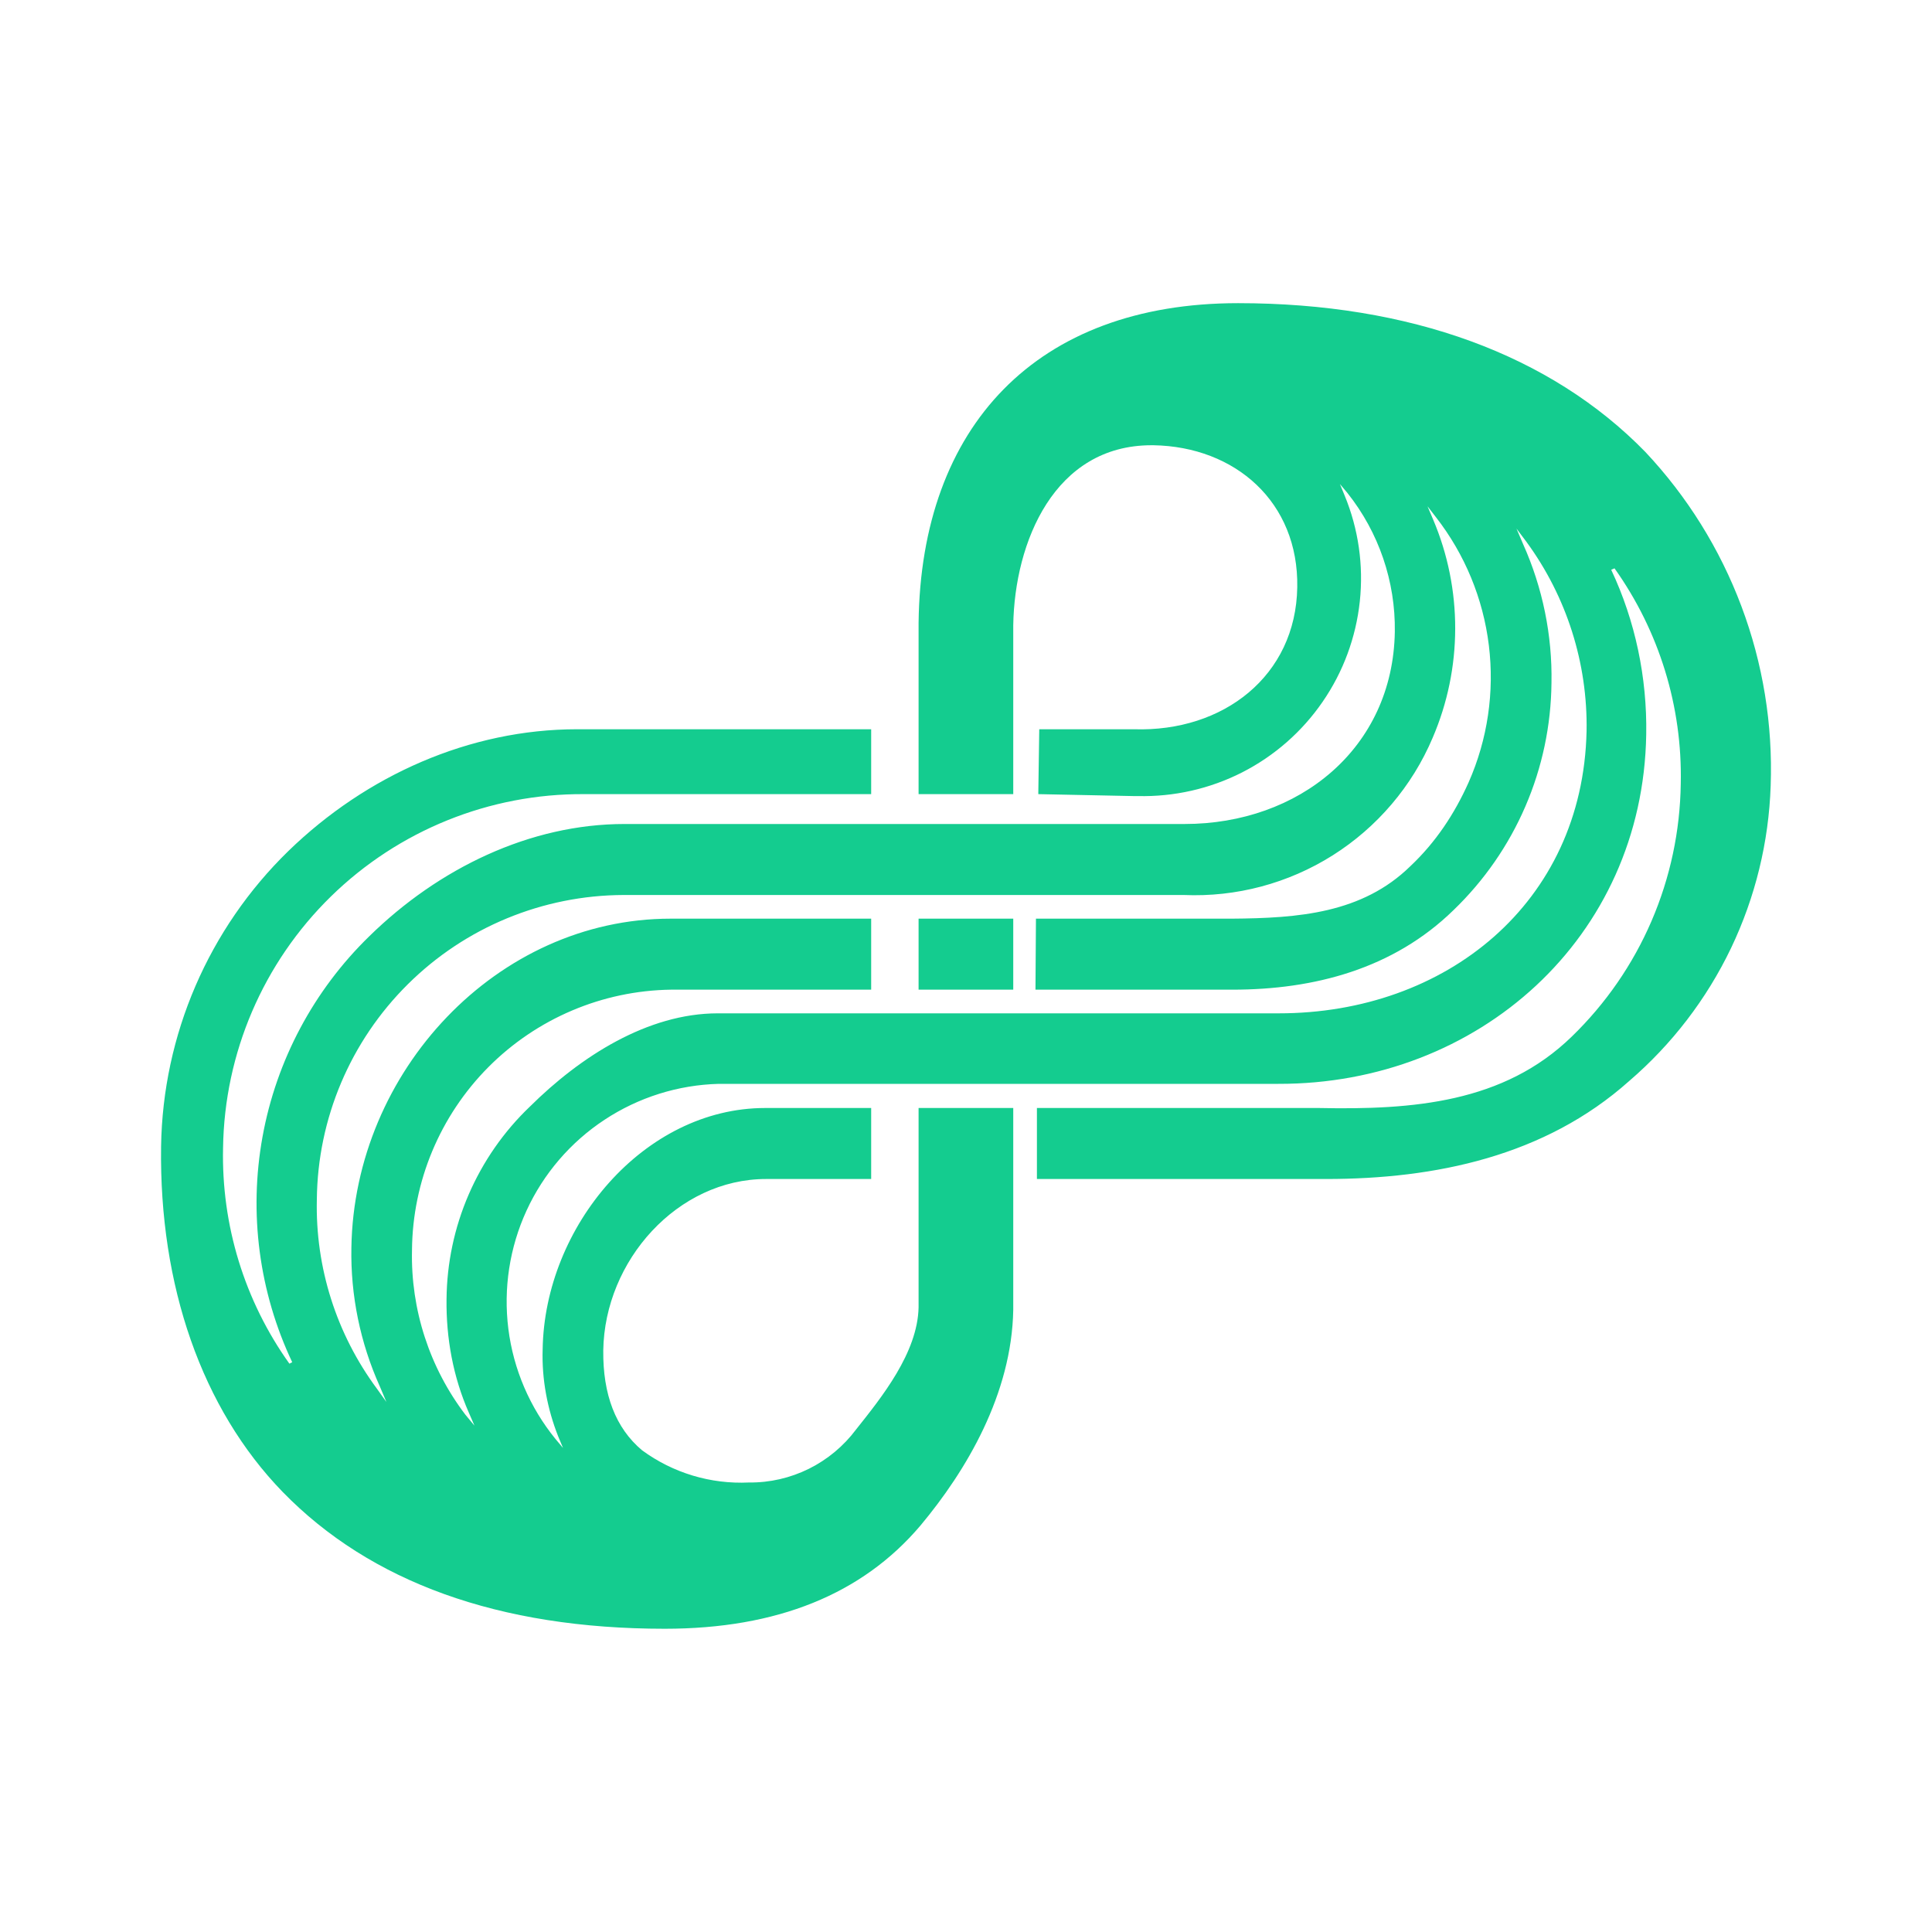 <svg width="24" height="24" viewBox="0 0 24 24" fill="none" xmlns="http://www.w3.org/2000/svg">
<path d="M20.438 5.613C19.262 4.408 17.515 3.766 15.38 3.766C12.875 3.766 11.44 5.296 11.411 7.736V9.865H12.587V7.766C12.604 6.731 13.098 5.531 14.304 5.531H14.328C15.345 5.548 16.133 6.237 16.115 7.295C16.098 8.395 15.198 9.095 14.086 9.059H12.91L12.898 9.865L14.075 9.889H14.133C14.583 9.9 15.029 9.799 15.43 9.595C15.832 9.39 16.175 9.089 16.43 8.718C16.686 8.347 16.844 7.918 16.892 7.471C16.94 7.023 16.875 6.57 16.703 6.154L16.645 6.013L16.739 6.125C17.128 6.614 17.336 7.223 17.327 7.848C17.303 9.301 16.133 10.236 14.716 10.236H7.758C6.582 10.236 5.447 10.788 4.588 11.63C3.897 12.302 3.433 13.173 3.261 14.122C3.089 15.071 3.218 16.05 3.63 16.922L3.595 16.94C3.037 16.159 2.749 15.218 2.771 14.258C2.788 13.082 3.269 11.96 4.11 11.137C4.95 10.315 6.082 9.857 7.258 9.865H10.822V9.059H7.17C5.835 9.059 4.553 9.63 3.583 10.571C2.591 11.537 2.022 12.856 2.001 14.241C1.977 15.97 2.507 17.499 3.512 18.534C4.6 19.651 6.194 20.233 8.258 20.233C9.652 20.233 10.711 19.804 11.434 18.951C12.004 18.269 12.569 17.317 12.587 16.27V13.764H11.411V16.24C11.399 16.805 10.952 17.358 10.634 17.758C10.48 17.964 10.279 18.131 10.048 18.246C9.817 18.36 9.563 18.419 9.305 18.416C8.829 18.439 8.36 18.298 7.976 18.016C7.647 17.74 7.488 17.322 7.494 16.775C7.511 15.658 8.417 14.646 9.517 14.646H10.822V13.764H9.505C7.999 13.764 6.764 15.235 6.741 16.764C6.729 17.134 6.8 17.505 6.935 17.846L6.994 17.987L6.9 17.875C6.581 17.483 6.378 17.009 6.315 16.508C6.252 16.006 6.33 15.497 6.541 15.038C6.752 14.579 7.088 14.188 7.51 13.91C7.932 13.632 8.423 13.477 8.929 13.464H15.88C18.362 13.47 20.409 11.653 20.45 9.124C20.462 8.418 20.314 7.713 20.015 7.078L20.056 7.06C20.611 7.84 20.9 8.778 20.879 9.736C20.871 10.322 20.748 10.902 20.516 11.441C20.284 11.98 19.947 12.468 19.526 12.876C18.68 13.7 17.55 13.788 16.386 13.764H12.881V14.646H16.474C17.827 14.646 19.191 14.364 20.238 13.429C20.769 12.973 21.2 12.411 21.503 11.779C21.805 11.147 21.973 10.459 21.996 9.759C22.023 8.999 21.9 8.242 21.632 7.53C21.365 6.819 20.959 6.167 20.438 5.613ZM19.709 9.083C19.662 11.224 17.956 12.588 15.886 12.588H8.917C8.046 12.588 7.211 13.123 6.582 13.747C6.258 14.056 6 14.428 5.822 14.839C5.644 15.25 5.551 15.692 5.547 16.14C5.541 16.622 5.629 17.105 5.823 17.546L5.894 17.71L5.782 17.575C5.335 16.988 5.101 16.266 5.118 15.529C5.125 14.676 5.466 13.861 6.067 13.256C6.668 12.652 7.482 12.306 8.335 12.294H10.822V11.412H8.329C6.176 11.412 4.4 13.306 4.365 15.499C4.354 16.093 4.475 16.681 4.718 17.222L4.8 17.416L4.683 17.252C4.179 16.572 3.916 15.745 3.936 14.899C3.946 13.895 4.352 12.935 5.066 12.227C5.779 11.519 6.742 11.121 7.747 11.118H14.704C15.357 11.146 16.003 10.974 16.556 10.625C17.108 10.276 17.542 9.767 17.797 9.165C17.981 8.737 18.076 8.276 18.077 7.81C18.078 7.344 17.985 6.883 17.803 6.454L17.733 6.289L17.838 6.425C18.197 6.886 18.424 7.436 18.495 8.016C18.566 8.595 18.48 9.184 18.244 9.718C18.068 10.112 17.833 10.465 17.521 10.759C16.921 11.347 16.127 11.406 15.298 11.412H12.869L12.863 12.294H15.31C16.327 12.294 17.309 12.035 18.056 11.306C18.436 10.94 18.74 10.502 18.949 10.017C19.158 9.533 19.268 9.011 19.273 8.483C19.284 7.89 19.163 7.301 18.921 6.76L18.838 6.566L18.962 6.731C19.461 7.412 19.724 8.238 19.709 9.083ZM11.411 12.294H12.587V11.412H11.411V12.294Z" fill="#14CC8F"/>
</svg>
